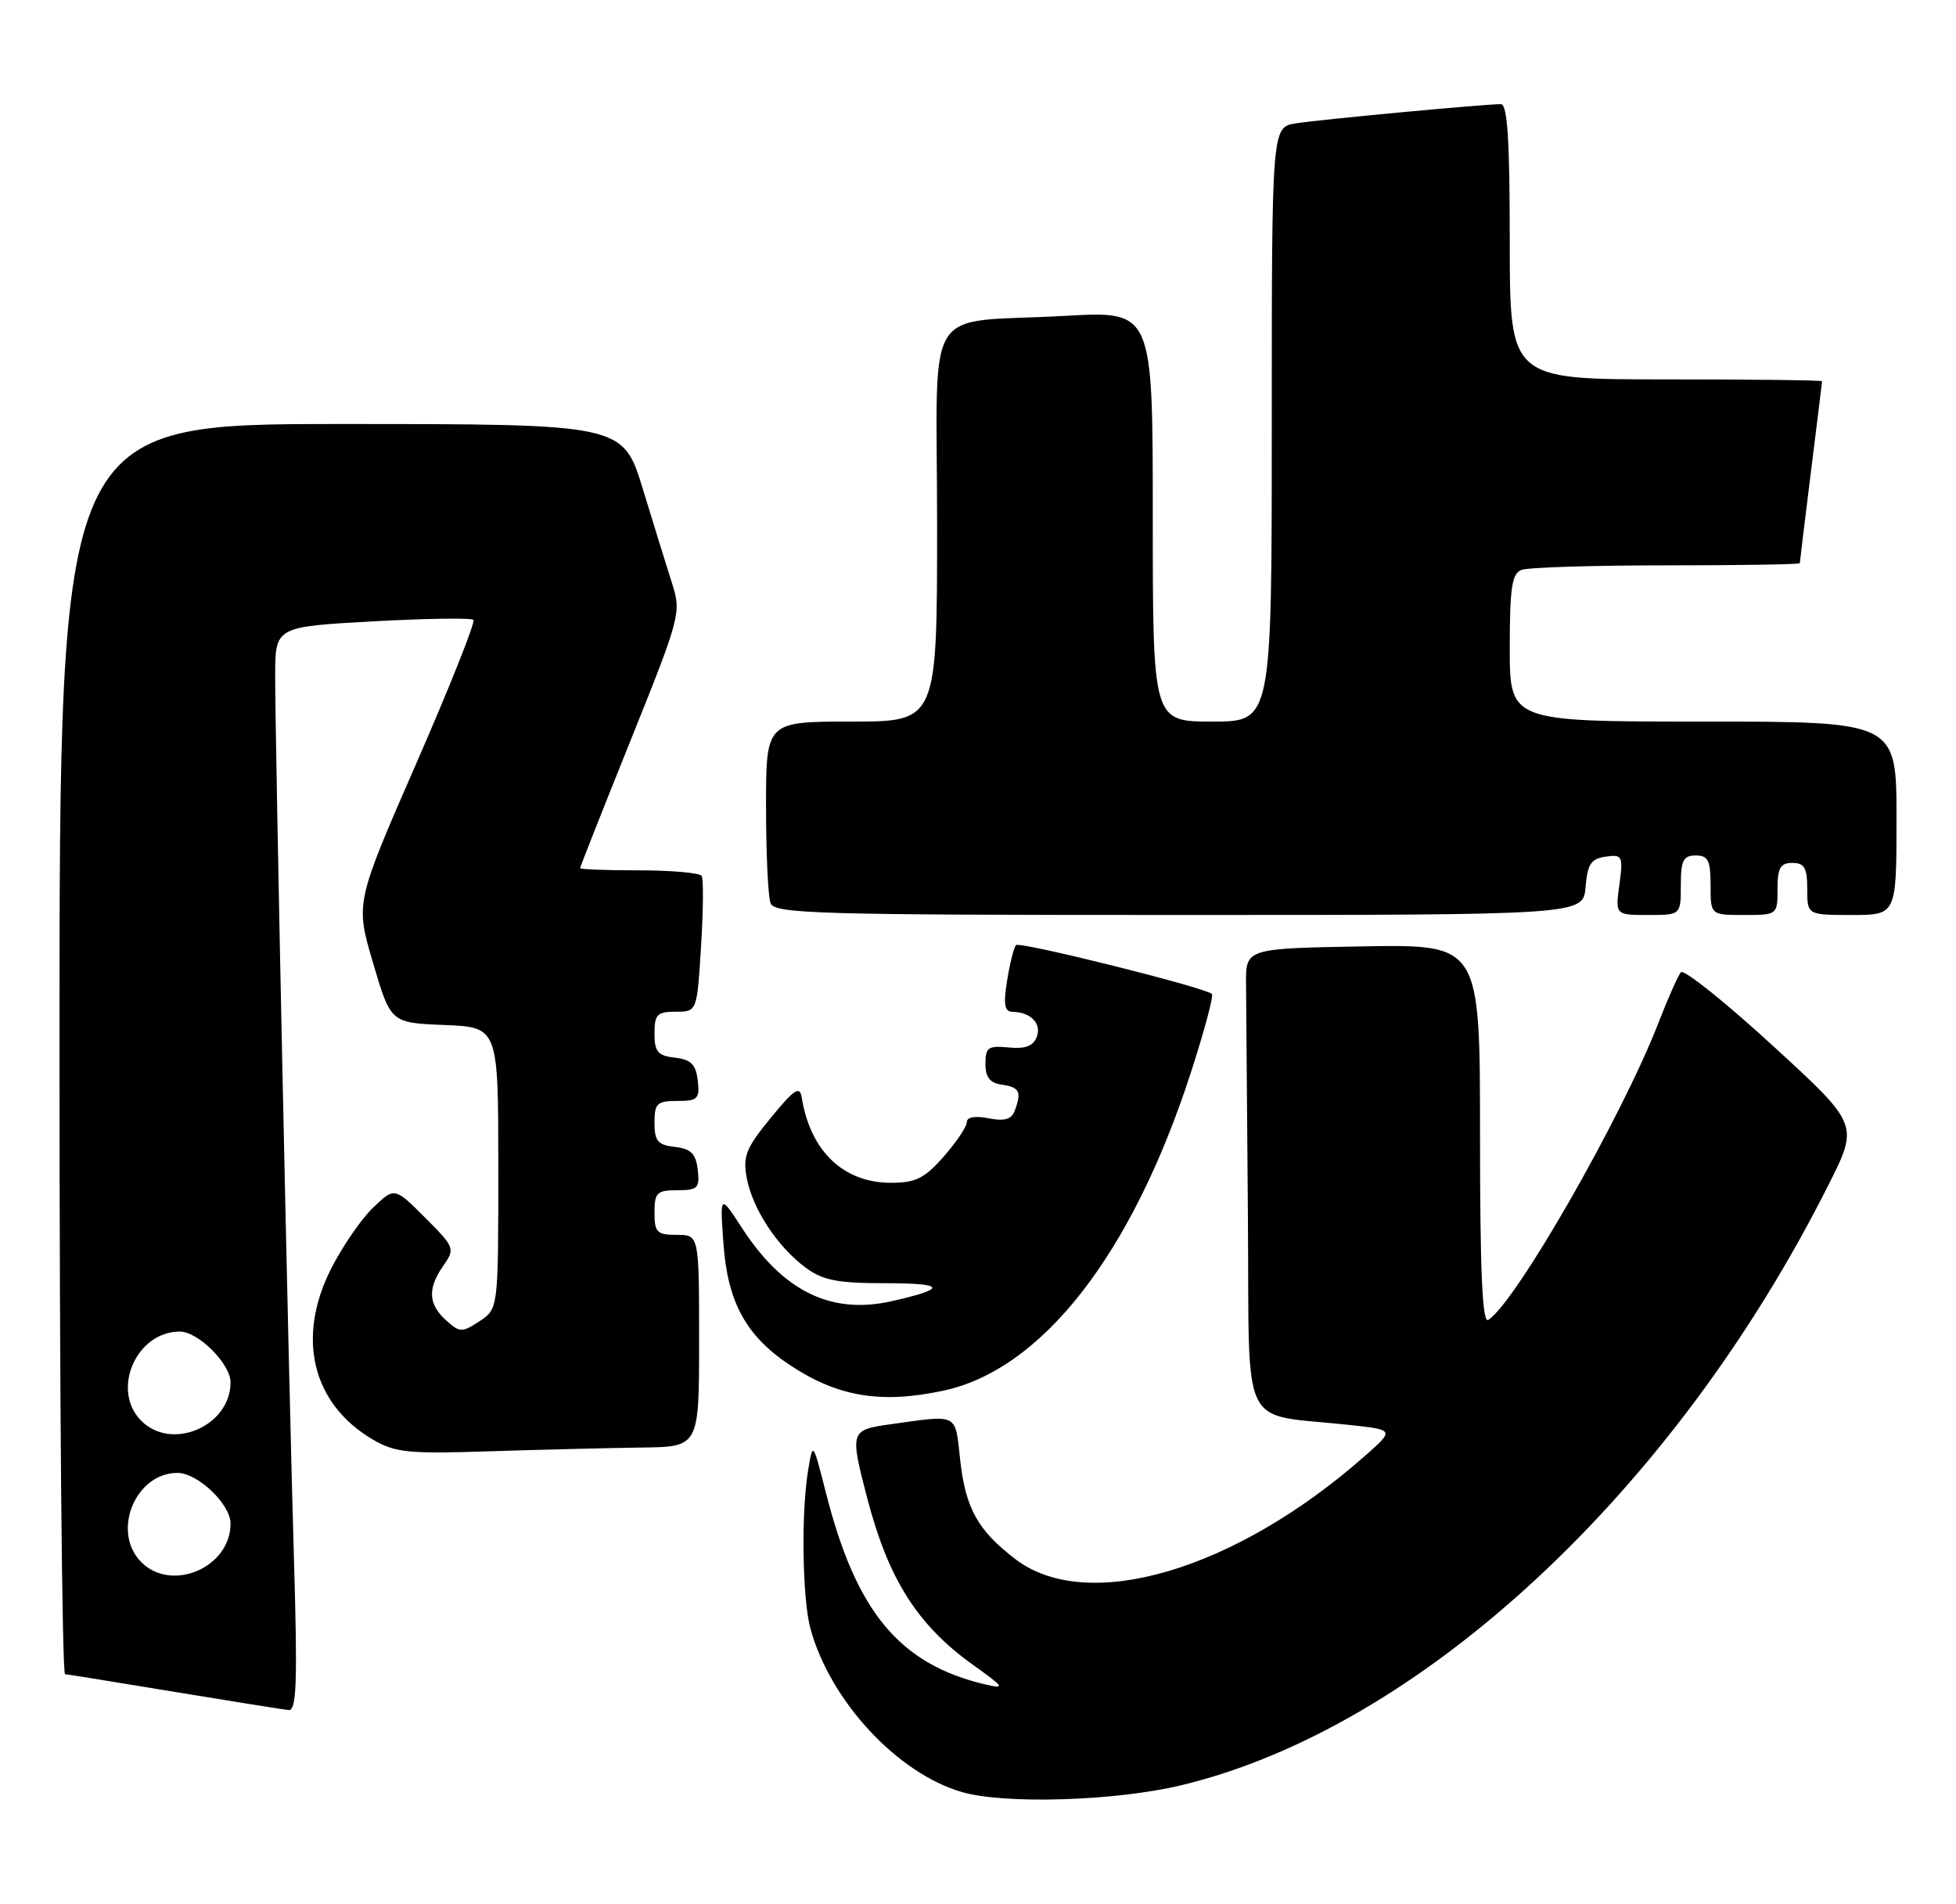 <?xml version="1.0" encoding="UTF-8" standalone="no"?>
<!DOCTYPE svg PUBLIC "-//W3C//DTD SVG 1.1//EN" "http://www.w3.org/Graphics/SVG/1.1/DTD/svg11.dtd" >
<svg xmlns="http://www.w3.org/2000/svg" xmlns:xlink="http://www.w3.org/1999/xlink" version="1.1" viewBox="0 0 263 256">
 <g >
 <path fill="currentColor"
d=" M 158.82 239.99 C 190.89 232.30 225.08 200.60 245.85 159.29 C 249.94 151.17 249.94 151.17 238.32 140.53 C 231.94 134.68 226.39 130.25 226.01 130.70 C 225.63 131.14 224.27 134.20 222.99 137.50 C 218.07 150.19 203.75 175.18 200.10 177.44 C 199.31 177.93 199.00 170.83 199.00 152.53 C 199.00 126.95 199.00 126.95 183.25 127.22 C 167.50 127.50 167.50 127.50 167.54 132.25 C 167.56 134.86 167.68 148.89 167.79 163.41 C 168.03 193.21 166.42 189.90 181.50 191.56 C 187.50 192.21 187.50 192.21 183.50 195.74 C 166.07 211.11 146.21 216.97 136.55 209.61 C 131.47 205.73 129.82 202.77 129.10 196.22 C 128.41 189.90 128.94 190.17 119.75 191.46 C 114.31 192.22 114.26 192.37 116.58 201.30 C 119.42 212.25 123.34 218.45 130.82 223.80 C 135.06 226.83 135.22 227.07 132.50 226.44 C 120.97 223.73 115.13 216.73 111.06 200.70 C 109.30 193.78 109.30 193.78 108.66 197.64 C 107.70 203.43 107.88 215.03 108.99 219.01 C 111.69 228.73 120.68 238.40 129.36 240.91 C 135.09 242.57 150.00 242.11 158.82 239.99 Z  M 39.53 209.75 C 38.81 185.73 37.00 100.38 37.00 90.89 C 37.00 84.26 37.00 84.26 50.07 83.53 C 57.26 83.14 63.38 83.04 63.66 83.33 C 63.94 83.61 60.49 92.29 55.98 102.61 C 47.78 121.38 47.78 121.38 50.16 129.44 C 52.53 137.50 52.53 137.50 59.77 137.79 C 67.00 138.09 67.00 138.09 67.00 157.02 C 67.00 175.95 67.00 175.95 64.47 177.61 C 62.11 179.16 61.82 179.15 59.97 177.48 C 57.57 175.30 57.47 173.20 59.63 170.12 C 61.21 167.86 61.13 167.66 57.15 163.68 C 53.05 159.58 53.05 159.58 50.16 162.35 C 48.57 163.87 46.03 167.57 44.51 170.57 C 39.82 179.85 41.98 188.71 50.10 193.50 C 53.13 195.28 54.86 195.46 66.00 195.09 C 72.88 194.87 81.99 194.65 86.25 194.59 C 94.00 194.50 94.00 194.50 94.00 180.25 C 94.00 166.00 94.00 166.00 91.00 166.00 C 88.33 166.00 88.00 165.67 88.00 163.00 C 88.00 160.32 88.33 160.00 91.07 160.00 C 93.82 160.00 94.10 159.72 93.82 157.25 C 93.57 155.09 92.91 154.43 90.75 154.18 C 88.45 153.92 88.00 153.39 88.00 150.93 C 88.00 148.33 88.34 148.00 91.07 148.00 C 93.82 148.00 94.10 147.72 93.82 145.25 C 93.57 143.09 92.91 142.43 90.75 142.18 C 88.45 141.92 88.00 141.39 88.00 138.93 C 88.00 136.37 88.36 136.00 90.86 136.00 C 93.72 136.00 93.72 136.00 94.26 127.25 C 94.56 122.44 94.60 118.16 94.35 117.75 C 94.09 117.34 90.31 117.00 85.94 117.00 C 81.57 117.00 78.00 116.87 78.00 116.70 C 78.00 116.54 81.07 108.77 84.83 99.43 C 91.45 82.96 91.62 82.34 90.38 78.48 C 89.68 76.29 87.91 70.56 86.44 65.75 C 83.76 57.00 83.76 57.00 45.88 57.00 C 8.00 57.00 8.00 57.00 8.00 141.00 C 8.00 187.20 8.34 225.03 8.75 225.06 C 9.16 225.09 15.80 226.17 23.50 227.44 C 31.20 228.71 38.09 229.81 38.81 229.88 C 39.88 229.98 40.01 226.14 39.53 209.75 Z  M 126.87 186.94 C 140.13 184.09 152.19 168.60 160.09 144.28 C 161.91 138.67 163.20 133.87 162.95 133.62 C 162.08 132.75 137.13 126.53 136.61 127.05 C 136.33 127.34 135.79 129.47 135.42 131.79 C 134.90 135.02 135.06 136.00 136.12 136.02 C 138.58 136.04 140.09 137.60 139.40 139.39 C 138.93 140.63 137.85 141.03 135.62 140.81 C 132.88 140.54 132.50 140.80 132.50 143.00 C 132.50 144.83 133.10 145.59 134.75 145.82 C 137.10 146.15 137.40 146.80 136.41 149.38 C 135.99 150.48 135.00 150.75 132.91 150.33 C 131.12 149.97 130.00 150.17 130.00 150.84 C 130.00 151.44 128.60 153.52 126.90 155.47 C 124.32 158.40 123.12 159.00 119.80 159.00 C 113.40 159.00 108.95 154.74 107.80 147.54 C 107.54 145.92 106.81 146.40 103.63 150.28 C 100.30 154.34 99.86 155.44 100.41 158.38 C 101.19 162.52 104.53 167.60 108.33 170.41 C 110.63 172.11 112.61 172.50 119.01 172.50 C 127.19 172.50 127.44 173.22 119.83 174.93 C 111.73 176.74 105.29 173.58 99.76 165.07 C 96.79 160.50 96.79 160.50 97.28 167.27 C 97.85 175.06 100.32 179.57 106.14 183.46 C 112.62 187.77 118.41 188.75 126.87 186.94 Z  M 213.19 119.25 C 213.45 116.16 213.92 115.44 215.89 115.16 C 218.15 114.84 218.26 115.05 217.74 118.91 C 217.19 123.00 217.19 123.00 221.60 123.00 C 226.00 123.00 226.00 123.00 226.00 119.00 C 226.00 115.67 226.33 115.00 228.00 115.00 C 229.67 115.00 230.00 115.67 230.00 119.00 C 230.00 123.00 230.00 123.00 234.50 123.00 C 238.98 123.00 239.00 122.98 239.00 119.50 C 239.00 116.67 239.38 116.00 241.00 116.00 C 242.62 116.00 243.00 116.67 243.00 119.50 C 243.00 123.00 243.00 123.00 249.00 123.00 C 255.00 123.00 255.00 123.00 255.00 110.00 C 255.00 97.00 255.00 97.00 229.00 97.00 C 203.00 97.00 203.00 97.00 203.00 87.11 C 203.00 79.01 203.29 77.10 204.58 76.61 C 205.45 76.27 214.23 76.00 224.08 76.00 C 233.94 76.00 242.00 75.87 242.00 75.71 C 242.00 75.55 242.67 70.04 243.49 63.46 C 244.31 56.88 244.99 51.39 244.99 51.25 C 245.00 51.11 235.55 51.00 224.00 51.00 C 203.00 51.00 203.00 51.00 203.00 32.50 C 203.00 18.80 202.69 14.00 201.80 14.00 C 199.57 14.00 177.52 16.06 174.25 16.58 C 171.00 17.09 171.00 17.09 171.00 57.05 C 171.00 97.00 171.00 97.00 163.00 97.00 C 155.00 97.00 155.00 97.00 155.00 69.40 C 155.00 41.80 155.00 41.80 143.25 42.46 C 123.79 43.54 126.00 39.95 126.00 70.58 C 126.00 97.00 126.00 97.00 114.50 97.00 C 103.00 97.00 103.00 97.00 103.00 108.42 C 103.00 114.70 103.27 120.55 103.61 121.42 C 104.15 122.83 109.92 123.00 158.55 123.00 C 212.88 123.00 212.88 123.00 213.19 119.25 Z  M 19.00 210.00 C 14.95 205.95 18.17 198.00 23.86 198.00 C 26.59 198.00 31.00 202.21 31.00 204.82 C 31.00 210.71 23.11 214.11 19.00 210.00 Z  M 19.00 191.00 C 14.89 186.89 18.29 179.00 24.18 179.00 C 26.65 179.00 31.00 183.35 31.00 185.82 C 31.00 191.71 23.11 195.11 19.00 191.00 Z "/>
</g>
</svg>